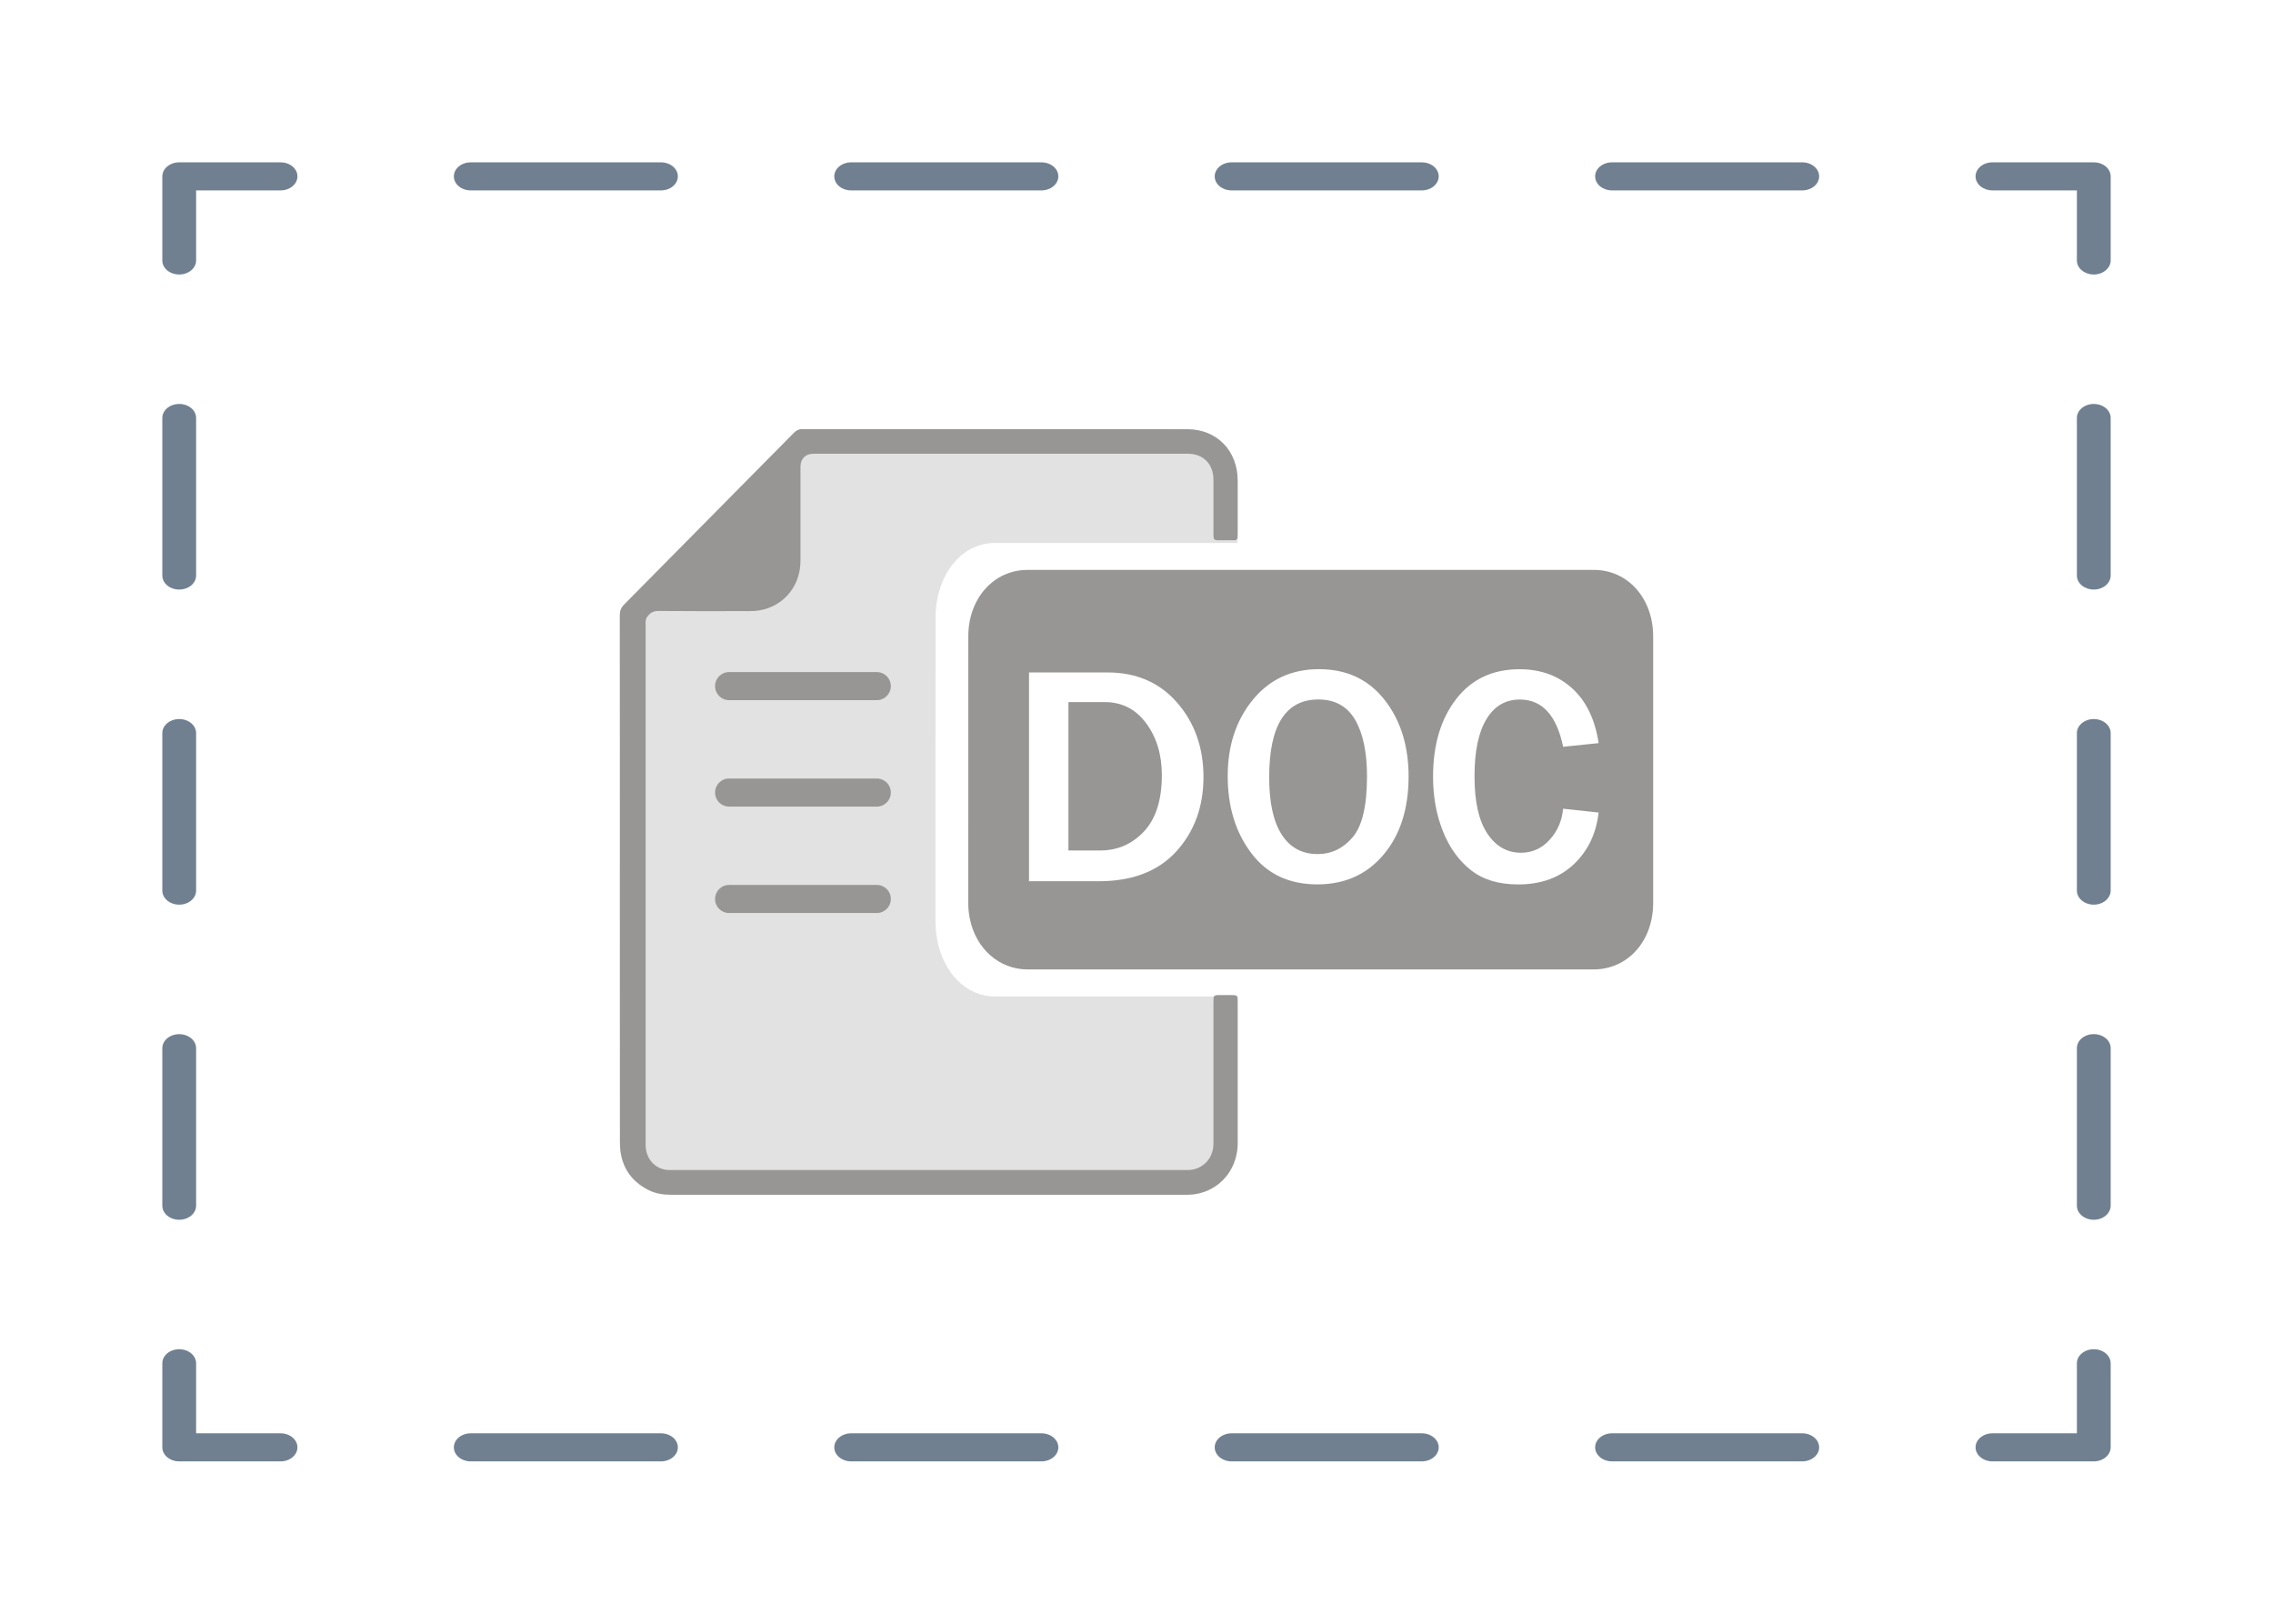 <?xml version="1.0" encoding="utf-8"?>
<!-- Generator: Adobe Illustrator 26.1.0, SVG Export Plug-In . SVG Version: 6.00 Build 0)  -->
<svg version="1.1" id="Слой_1" xmlns="http://www.w3.org/2000/svg" xmlns:xlink="http://www.w3.org/1999/xlink" x="0px" y="0px"
	 viewBox="0 0 39.685 28.346" style="enable-background:new 0 0 39.685 28.346;" xml:space="preserve">
<style type="text/css">
	.st0{fill:#E2E2E2;}
	.st1{fill:#979695;}
	.st2{fill:#708090;}
</style>
<g>
	<path class="st0" d="M21.608,17.396c-1.413,0-2.826,0.001-4.239-0
		c-0.495-0-0.901-0.407-1.008-1.003c-0.018-0.103-0.028-0.207-0.028-0.313
		c0-1.762-0.001-3.523,0.001-5.285c0-0.751,0.444-1.316,1.034-1.316
		c1.413-0,2.826,0,4.239,0c0-0.663,0-1.087,0-1.087c-0-0.525-0.363-0.898-0.882-0.899
		c-2.239-0.001-4.478-0-6.717-0.002c-0.065-0-0.109,0.025-0.153,0.069L10.897,10.553
		c-0.055,0.055-0.076,0.111-0.076,0.189c0.002,1.677,0.001,3.354,0.001,5.031
		c0,1.67-0.001,2.505,0.001,4.175c0.001,0.376,0.164,0.66,0.501,0.829
		c0.124,0.062,0.259,0.081,0.397,0.081c1.816-0,3.633-0,5.449-0
		c1.185,0,2.37,0.001,3.555-0c0.422-0,0.772-0.284,0.86-0.695
		c0.014-0.068,0.023-0.136,0.023-0.206c-0-0.199-0-0.521-0-0.874
		C21.608,18.667,21.608,18.076,21.608,17.396z"/>
	<path class="st1" d="M21.492,17.371c-0.059-0-0.117-0-0.176-0
		c-0.13,0-0.13,0-0.13,0.129c-0,0.255,0.001,2.194-0,2.469
		c-0.001,0.26-0.195,0.457-0.451,0.457c-3.016,0-6.031,0-9.047,0
		c-0.227,0-0.402-0.174-0.415-0.409c-0.001-0.024-0.001-0.048-0.001-0.072
		c-0-3.287-0-5.74,0-9.027c0-0.049-0.008-0.099,0.025-0.145
		c0.049-0.07,0.105-0.108,0.198-0.107c0.54,0.005,1.08,0.004,1.619,0.002
		c0.411-0.002,0.752-0.276,0.839-0.671c0.016-0.072,0.023-0.146,0.023-0.22
		c-0.001-0.544-0-1.088-0-1.632c0-0.135,0.089-0.224,0.223-0.224
		c2.18-0,4.36-0,6.541,0c0.269,0,0.446,0.181,0.446,0.453
		c0,0,0-0.527,0,0.902c0,0.031,0.001,0.062,0.001,0.093c0,0.041,0.021,0.062,0.061,0.062
		c0.101,0,0.202,0,0.303-0c0.037-0,0.056-0.021,0.057-0.058
		c0.001-0.026,0.001-0.052,0.001-0.079c0-0.524,0-0.782,0-0.902c-0-0.525-0.363-0.898-0.882-0.899
		c-2.239-0.002-4.478-0.001-6.716-0.002c-0.065,0-0.109,0.025-0.153,0.069l-2.96,2.993
		c-0.054,0.055-0.076,0.111-0.076,0.188c0.002,1.677,0.001,3.354,0.001,5.031
		c0,1.67-0.001,2.505,0.001,4.175c0.001,0.376,0.165,0.66,0.502,0.829
		c0.124,0.062,0.259,0.081,0.397,0.081c1.816-0,3.633-0,5.449-0
		c1.185,0,2.37,0.001,3.555-0c0.422-0,0.772-0.284,0.86-0.695
		c0.014-0.068,0.023-0.136,0.022-0.206c-0.001-0.53-0-1.939-0-2.469
		C21.608,17.374,21.606,17.372,21.492,17.371z"/>
	<path class="st1" d="M19.29,12.257h-0.636v2.59h0.557c0.299,0,0.553-0.11,0.761-0.331
		c0.208-0.221,0.313-0.549,0.313-0.985c0-0.356-0.091-0.657-0.273-0.904
		C19.83,12.38,19.589,12.257,19.29,12.257z"/>
	<path class="st1" d="M23.018,12.211c-0.573,0-0.859,0.453-0.859,1.359c0,0.44,0.073,0.773,0.219,1
		c0.146,0.227,0.355,0.34,0.627,0.34c0.241,0,0.445-0.098,0.612-0.294s0.25-0.551,0.25-1.065
		c0-0.418-0.069-0.746-0.207-0.984C23.522,12.33,23.308,12.211,23.018,12.211z"/>
	<path class="st1" d="M27.829,9.949c-3.296-0.001-6.593-0.001-9.889-0
		c-0.59,0-1.034,0.498-1.034,1.159c-0.001,1.552-0,3.104-0.001,4.656
		c0,0.093,0.009,0.185,0.028,0.276c0.106,0.525,0.513,0.883,1.008,0.884
		c1.647,0.001,3.294,0,4.94,0c1.647,0,3.293,0.001,4.94-0
		c0.599-0,1.042-0.494,1.042-1.16c0.001-1.552,0.001-3.104,0-4.656
		C28.863,10.446,28.421,9.949,27.829,9.949z M20.538,14.863c-0.316,0.347-0.767,0.521-1.354,0.521
		h-1.218v-3.645h1.368c0.506,0,0.912,0.176,1.218,0.527c0.306,0.352,0.46,0.785,0.46,1.302
		C21.011,14.084,20.853,14.516,20.538,14.863z M24.156,14.92c-0.291,0.346-0.677,0.519-1.157,0.519
		c-0.493,0-0.877-0.181-1.152-0.545c-0.275-0.363-0.412-0.812-0.412-1.346
		c0-0.531,0.146-0.974,0.438-1.331c0.292-0.357,0.677-0.535,1.156-0.535
		c0.482,0,0.863,0.178,1.144,0.535c0.28,0.357,0.42,0.803,0.42,1.339
		C24.593,14.119,24.447,14.574,24.156,14.92z M25.966,14.549c0.149,0.225,0.345,0.338,0.59,0.338
		c0.196,0,0.363-0.076,0.5-0.227c0.138-0.151,0.216-0.332,0.234-0.542l0.62,0.067
		c-0.04,0.365-0.184,0.665-0.431,0.901c-0.248,0.236-0.573,0.354-0.975,0.354
		c-0.339,0-0.614-0.084-0.825-0.251c-0.211-0.167-0.374-0.394-0.488-0.681
		c-0.114-0.287-0.171-0.603-0.171-0.948c0-0.555,0.134-1.007,0.403-1.355
		c0.268-0.348,0.637-0.522,1.107-0.522c0.368,0,0.674,0.111,0.919,0.334
		c0.245,0.222,0.399,0.541,0.462,0.956l-0.62,0.064c-0.114-0.55-0.366-0.825-0.756-0.825
		c-0.25,0-0.445,0.114-0.583,0.343c-0.139,0.229-0.208,0.56-0.208,0.995
		C25.743,13.99,25.818,14.324,25.966,14.549z"/>
	<path class="st1" d="M15.309,12.223h-2.581c-0.134,0-0.243-0.109-0.243-0.243v-0.004
		c0-0.134,0.109-0.243,0.243-0.243h2.582c0.134,0,0.243,0.109,0.243,0.243v0.004
		C15.553,12.114,15.444,12.223,15.309,12.223z"/>
	<path class="st1" d="M15.309,14.081h-2.581c-0.134,0-0.243-0.109-0.243-0.243v-0.004
		c0-0.134,0.109-0.243,0.243-0.243h2.582c0.134,0,0.243,0.109,0.243,0.243v0.004
		C15.553,13.972,15.444,14.081,15.309,14.081z"/>
	<path class="st1" d="M15.309,15.939h-2.581c-0.134,0-0.243-0.109-0.243-0.243v-0.004
		c0-0.134,0.109-0.243,0.243-0.243h2.582c0.134,0,0.243,0.109,0.243,0.243v0.004
		C15.553,15.83,15.444,15.939,15.309,15.939z"/>
</g>
<g>
	<path class="st2" d="M36.556,25.512h-1.769c-0.162,0-0.295-0.11-0.295-0.245s0.132-0.245,0.295-0.245h1.474
		v-1.223c0-0.135,0.132-0.245,0.295-0.245s0.295,0.11,0.295,0.245v1.468
		C36.85,25.402,36.718,25.512,36.556,25.512z"/>
	<path class="st2" d="M31.466,25.512h-3.321c-0.162,0-0.295-0.11-0.295-0.245s0.132-0.245,0.295-0.245
		h3.321c0.162,0,0.295,0.11,0.295,0.245S31.628,25.512,31.466,25.512z M24.824,25.512h-3.321
		c-0.162,0-0.295-0.11-0.295-0.245s0.132-0.245,0.295-0.245h3.321c0.162,0,0.295,0.11,0.295,0.245
		S24.986,25.512,24.824,25.512z M18.183,25.512H14.861c-0.163,0-0.295-0.11-0.295-0.245
		s0.132-0.245,0.295-0.245h3.322c0.162,0,0.295,0.11,0.295,0.245S18.345,25.512,18.183,25.512z
		 M11.54,25.512H8.219c-0.163,0-0.295-0.11-0.295-0.245s0.132-0.245,0.295-0.245h3.321
		c0.163,0,0.295,0.11,0.295,0.245S11.703,25.512,11.54,25.512z"/>
	<path class="st2" d="M4.898,25.512H3.129c-0.163,0-0.295-0.11-0.295-0.245v-1.468
		c0-0.135,0.132-0.245,0.295-0.245s0.295,0.11,0.295,0.245v1.223h1.474
		c0.163,0,0.295,0.11,0.295,0.245S5.061,25.512,4.898,25.512z"/>
	<path class="st2" d="M3.129,21.294c-0.163,0-0.295-0.11-0.295-0.245v-2.75
		c0-0.135,0.132-0.245,0.295-0.245s0.295,0.11,0.295,0.245v2.75
		C3.424,21.184,3.292,21.294,3.129,21.294z M3.129,15.793c-0.163,0-0.295-0.11-0.295-0.245v-2.75
		c0-0.135,0.132-0.245,0.295-0.245s0.295,0.109,0.295,0.245v2.75
		C3.424,15.683,3.292,15.793,3.129,15.793z M3.129,10.292c-0.163,0-0.295-0.109-0.295-0.245V7.297
		c0-0.135,0.132-0.245,0.295-0.245s0.295,0.109,0.295,0.245v2.75
		C3.424,10.183,3.292,10.292,3.129,10.292z"/>
	<path class="st2" d="M3.129,4.792c-0.163,0-0.295-0.109-0.295-0.245V3.079c0-0.135,0.132-0.245,0.295-0.245
		h1.769c0.163,0,0.295,0.109,0.295,0.245c0,0.135-0.132,0.245-0.295,0.245H3.424v1.223
		C3.424,4.682,3.292,4.792,3.129,4.792z"/>
	<path class="st2" d="M31.466,3.324h-3.321c-0.162,0-0.295-0.109-0.295-0.245
		c0-0.135,0.132-0.245,0.295-0.245h3.321c0.162,0,0.295,0.109,0.295,0.245
		C31.761,3.214,31.628,3.324,31.466,3.324z M24.824,3.324h-3.321c-0.162,0-0.295-0.109-0.295-0.245
		c0-0.135,0.132-0.245,0.295-0.245h3.321c0.162,0,0.295,0.109,0.295,0.245
		C25.118,3.214,24.986,3.324,24.824,3.324z M18.183,3.324H14.861c-0.163,0-0.295-0.109-0.295-0.245
		c0-0.135,0.132-0.245,0.295-0.245h3.322c0.162,0,0.295,0.109,0.295,0.245
		C18.477,3.214,18.345,3.324,18.183,3.324z M11.54,3.324H8.219c-0.163,0-0.295-0.109-0.295-0.245
		c0-0.135,0.132-0.245,0.295-0.245h3.321c0.163,0,0.295,0.109,0.295,0.245
		C11.835,3.214,11.703,3.324,11.54,3.324z"/>
	<path class="st2" d="M36.556,4.792c-0.162,0-0.295-0.109-0.295-0.245V3.324h-1.474
		c-0.162,0-0.295-0.109-0.295-0.245c0-0.135,0.132-0.245,0.295-0.245h1.769
		c0.162,0,0.295,0.109,0.295,0.245v1.468C36.85,4.682,36.718,4.792,36.556,4.792z"/>
	<path class="st2" d="M36.556,21.294c-0.162,0-0.295-0.11-0.295-0.245v-2.751
		c0-0.135,0.132-0.245,0.295-0.245s0.295,0.11,0.295,0.245v2.751
		C36.85,21.184,36.718,21.294,36.556,21.294z M36.556,15.793c-0.162,0-0.295-0.11-0.295-0.245v-2.75
		c0-0.135,0.132-0.245,0.295-0.245s0.295,0.109,0.295,0.245v2.75
		C36.85,15.683,36.718,15.793,36.556,15.793z M36.556,10.292c-0.162,0-0.295-0.109-0.295-0.245V7.297
		c0-0.135,0.132-0.245,0.295-0.245s0.295,0.109,0.295,0.245v2.75
		C36.85,10.183,36.718,10.292,36.556,10.292z"/>
</g>
</svg>

